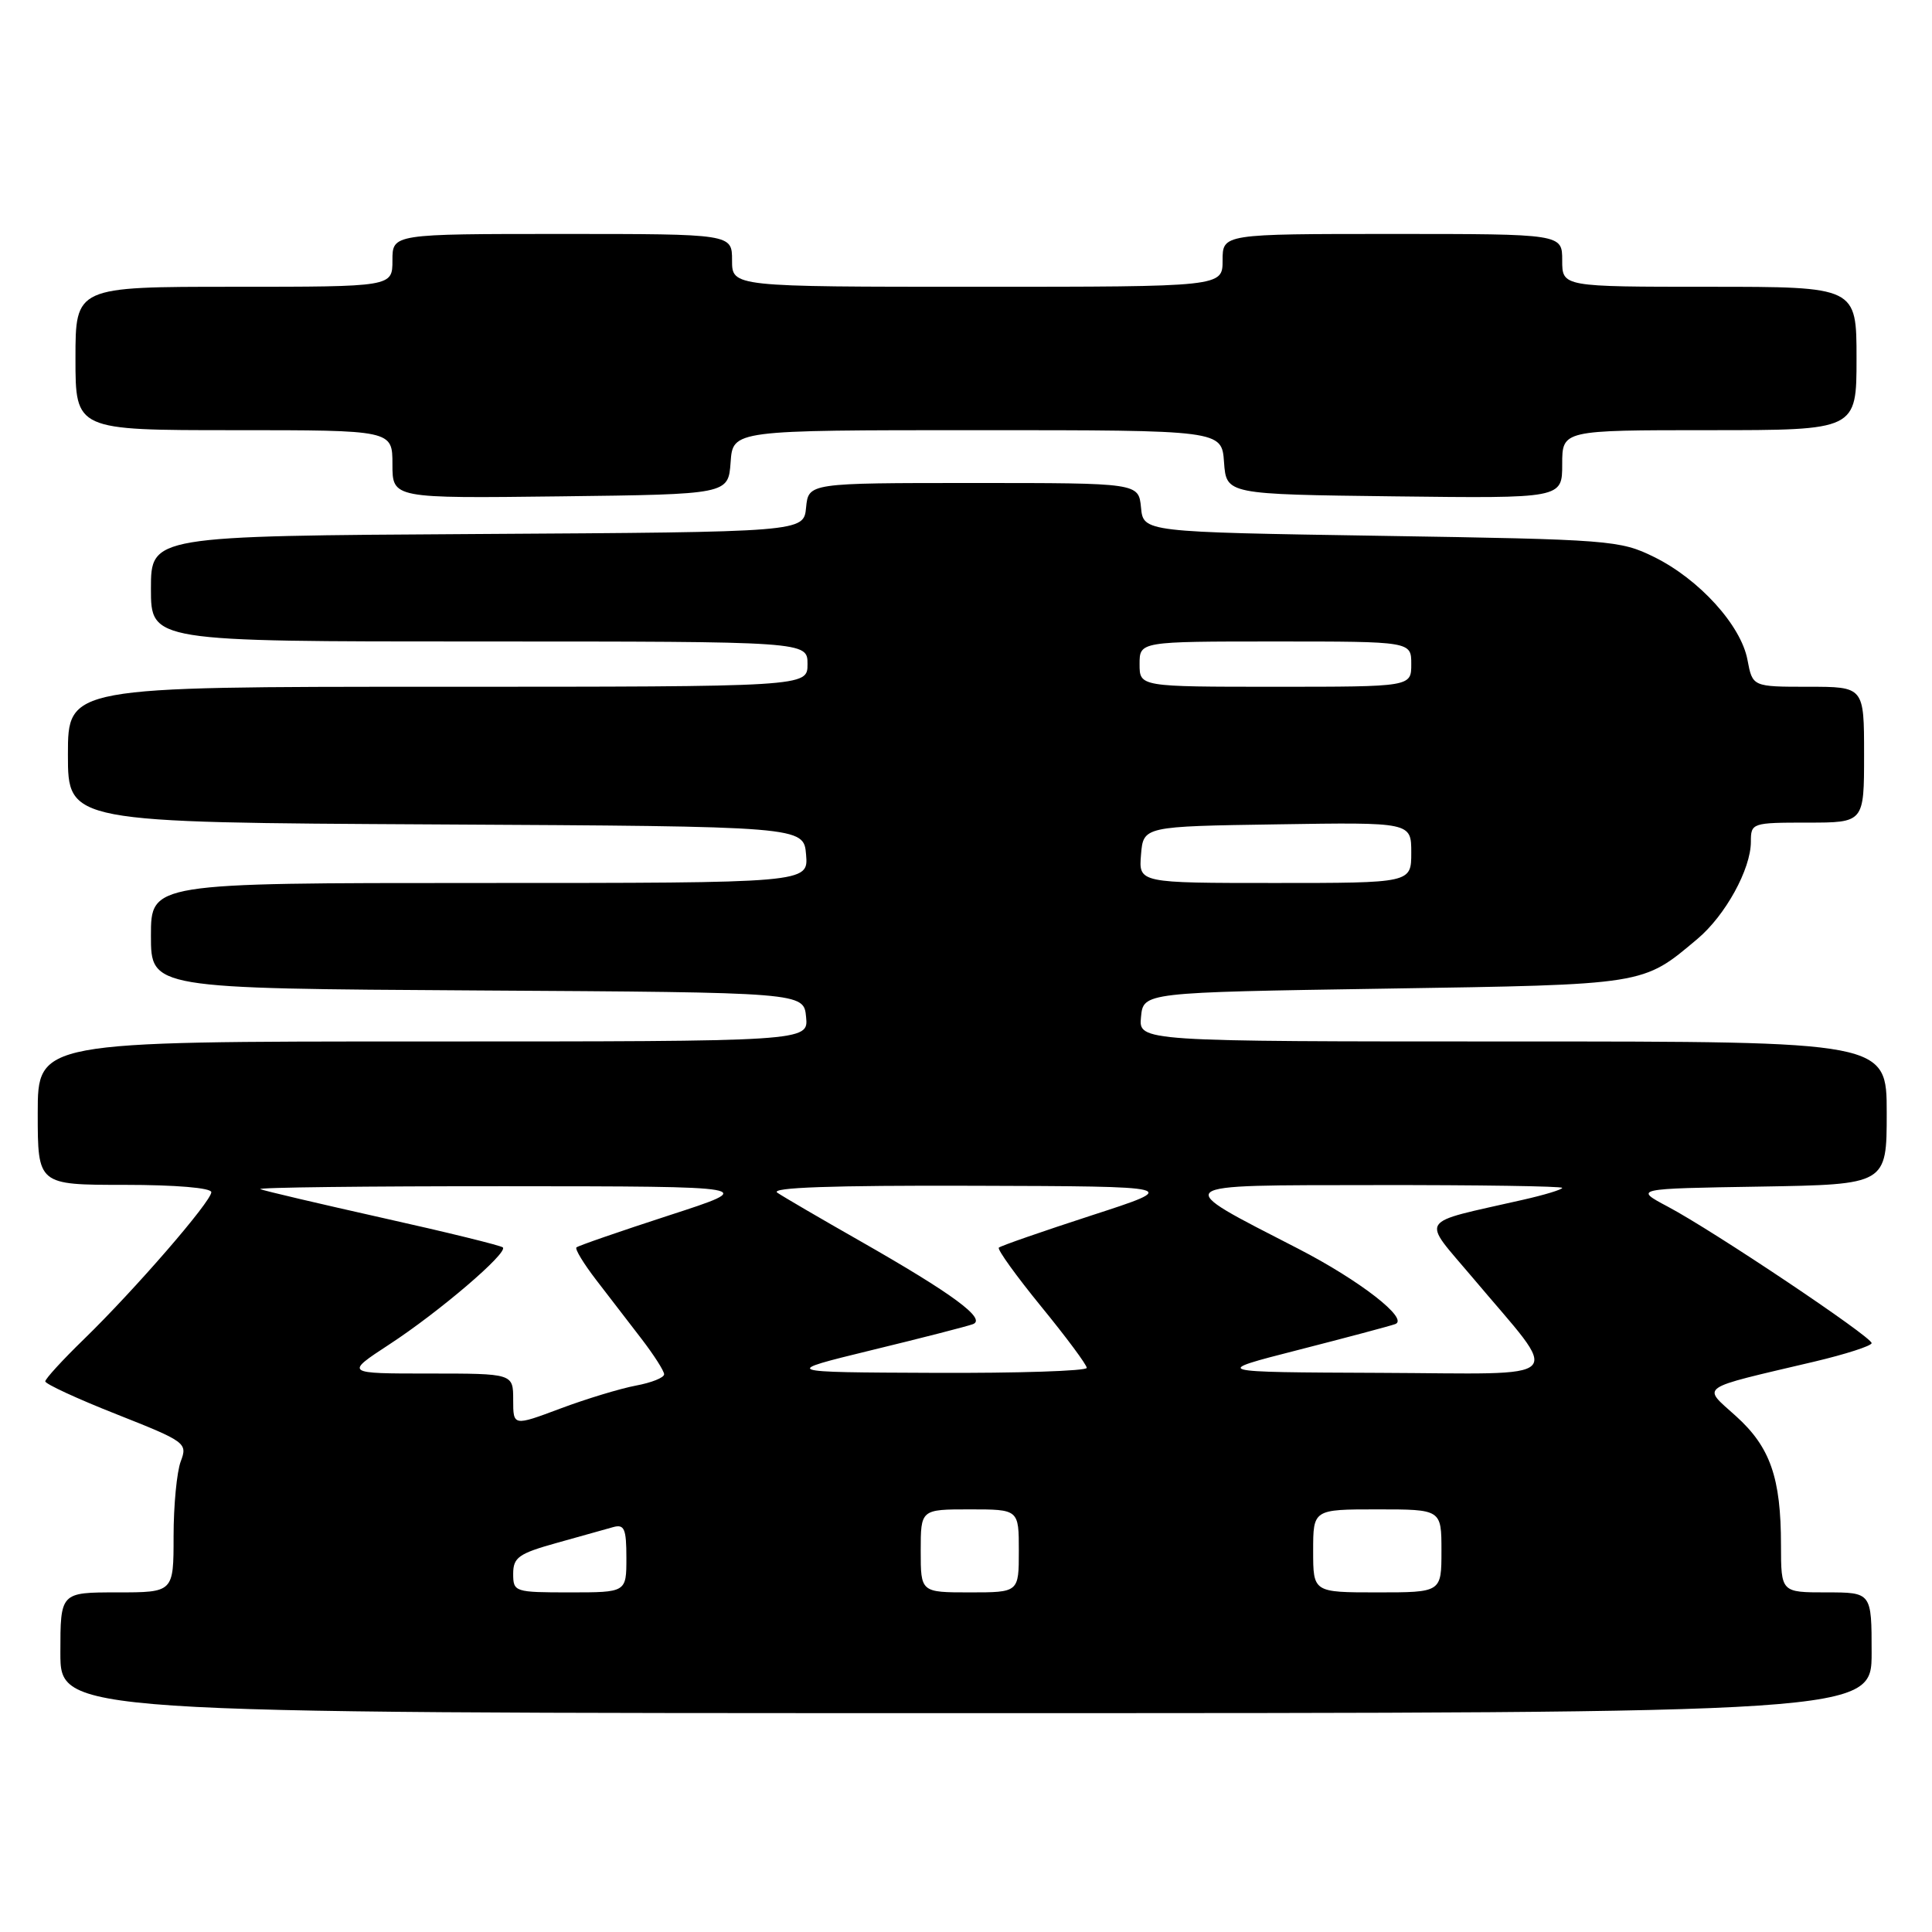 <?xml version="1.0" encoding="UTF-8" standalone="no"?>
<!DOCTYPE svg PUBLIC "-//W3C//DTD SVG 1.1//EN" "http://www.w3.org/Graphics/SVG/1.1/DTD/svg11.dtd" >
<svg xmlns="http://www.w3.org/2000/svg" xmlns:xlink="http://www.w3.org/1999/xlink" version="1.1" viewBox="0 0 256 256">
 <g >
 <path fill="currentColor"
d=" M 248.00 219.00 C 248.00 211.00 248.00 211.00 242.00 211.00 C 236.00 211.00 236.00 211.00 235.99 204.75 C 235.99 195.81 234.57 191.74 230.02 187.64 C 225.52 183.57 224.73 184.12 240.38 180.43 C 244.57 179.44 248.00 178.33 248.00 177.97 C 248.00 177.13 227.04 163.09 221.00 159.89 C 216.50 157.50 216.50 157.50 233.25 157.23 C 250.00 156.95 250.00 156.95 250.00 147.48 C 250.00 138.00 250.00 138.00 200.44 138.00 C 150.87 138.00 150.87 138.00 151.19 134.75 C 151.50 131.50 151.50 131.50 183.50 131.00 C 218.23 130.46 217.62 130.55 224.92 124.41 C 228.62 121.30 232.00 115.16 232.00 111.54 C 232.00 109.05 232.14 109.00 239.50 109.00 C 247.00 109.00 247.00 109.00 247.00 100.00 C 247.00 91.00 247.00 91.00 239.61 91.00 C 232.22 91.00 232.22 91.00 231.55 87.44 C 230.70 82.86 225.15 76.75 219.19 73.81 C 214.67 71.58 213.36 71.48 183.00 71.00 C 151.50 70.50 151.50 70.50 151.19 67.25 C 150.87 64.00 150.87 64.00 129.00 64.00 C 107.13 64.00 107.13 64.00 106.81 67.25 C 106.50 70.50 106.50 70.50 63.25 70.76 C 20.00 71.02 20.00 71.02 20.00 78.01 C 20.00 85.00 20.00 85.00 63.50 85.00 C 107.00 85.00 107.00 85.00 107.00 88.00 C 107.00 91.00 107.00 91.00 58.00 91.00 C 9.00 91.00 9.00 91.00 9.00 99.99 C 9.00 108.98 9.00 108.98 57.75 109.24 C 106.50 109.50 106.50 109.50 106.81 113.25 C 107.12 117.00 107.12 117.00 63.56 117.00 C 20.00 117.00 20.00 117.00 20.00 123.99 C 20.00 130.98 20.00 130.98 63.25 131.24 C 106.50 131.50 106.50 131.50 106.81 134.75 C 107.13 138.00 107.13 138.00 56.06 138.00 C 5.00 138.00 5.00 138.00 5.00 147.50 C 5.00 157.00 5.00 157.00 16.50 157.00 C 23.30 157.00 28.00 157.40 28.00 157.97 C 28.00 159.20 17.85 170.91 11.11 177.46 C 8.30 180.19 6.00 182.70 6.00 183.04 C 6.00 183.38 10.25 185.35 15.45 187.40 C 24.62 191.03 24.87 191.21 23.95 193.64 C 23.43 195.01 23.00 199.48 23.00 203.57 C 23.00 211.00 23.00 211.00 15.50 211.00 C 8.00 211.00 8.00 211.00 8.00 219.00 C 8.00 227.00 8.00 227.00 128.00 227.00 C 248.00 227.00 248.00 227.00 248.00 219.00 Z  M 96.81 61.25 C 97.11 57.00 97.11 57.00 129.50 57.00 C 161.89 57.00 161.89 57.00 162.19 61.25 C 162.50 65.50 162.50 65.50 184.75 65.77 C 207.00 66.04 207.00 66.04 207.00 61.52 C 207.00 57.00 207.00 57.00 226.50 57.00 C 246.00 57.00 246.00 57.00 246.00 47.50 C 246.00 38.00 246.00 38.00 226.50 38.00 C 207.00 38.00 207.00 38.00 207.00 34.50 C 207.00 31.00 207.00 31.00 184.50 31.00 C 162.00 31.00 162.00 31.00 162.00 34.50 C 162.00 38.00 162.00 38.00 129.50 38.00 C 97.00 38.00 97.00 38.00 97.00 34.50 C 97.00 31.00 97.00 31.00 74.50 31.00 C 52.00 31.00 52.00 31.00 52.00 34.50 C 52.00 38.00 52.00 38.00 31.00 38.00 C 10.00 38.00 10.00 38.00 10.00 47.50 C 10.00 57.00 10.00 57.00 31.00 57.00 C 52.00 57.00 52.00 57.00 52.00 61.52 C 52.00 66.04 52.00 66.04 74.25 65.77 C 96.50 65.50 96.50 65.50 96.81 61.25 Z  M 68.00 208.53 C 68.00 206.37 68.73 205.85 73.75 204.45 C 76.91 203.57 80.29 202.62 81.25 202.35 C 82.73 201.94 83.00 202.56 83.00 206.43 C 83.00 211.00 83.00 211.00 75.50 211.00 C 68.19 211.00 68.00 210.94 68.00 208.53 Z  M 122.00 205.50 C 122.00 200.00 122.00 200.00 128.50 200.00 C 135.00 200.00 135.00 200.00 135.00 205.50 C 135.00 211.00 135.00 211.00 128.50 211.00 C 122.00 211.00 122.00 211.00 122.00 205.50 Z  M 174.00 205.50 C 174.00 200.00 174.00 200.00 182.50 200.00 C 191.00 200.00 191.00 200.00 191.00 205.50 C 191.00 211.00 191.00 211.00 182.50 211.00 C 174.00 211.00 174.00 211.00 174.00 205.50 Z  M 68.00 185.49 C 68.00 182.00 68.00 182.00 56.84 182.00 C 45.69 182.00 45.69 182.00 51.59 178.14 C 58.15 173.86 67.34 166.01 66.63 165.29 C 66.38 165.04 59.27 163.29 50.83 161.41 C 42.40 159.52 35.05 157.80 34.50 157.57 C 33.95 157.34 48.57 157.17 67.00 157.18 C 100.50 157.20 100.50 157.20 88.63 161.05 C 82.11 163.17 76.59 165.08 76.38 165.29 C 76.16 165.51 77.34 167.44 78.99 169.59 C 80.65 171.74 83.35 175.26 85.00 177.40 C 86.65 179.55 88.00 181.66 88.00 182.10 C 88.00 182.55 86.31 183.22 84.25 183.60 C 82.19 183.99 77.69 185.35 74.25 186.64 C 68.00 188.98 68.00 188.98 68.00 185.49 Z  M 115.50 178.90 C 122.10 177.30 128.13 175.75 128.91 175.46 C 130.77 174.77 126.23 171.43 114.00 164.46 C 108.78 161.49 103.83 158.60 103.00 158.04 C 101.97 157.35 110.19 157.06 129.00 157.12 C 156.50 157.20 156.50 157.20 144.63 161.05 C 138.11 163.17 132.58 165.09 132.35 165.32 C 132.12 165.55 134.65 169.06 137.96 173.12 C 141.28 177.18 144.00 180.84 144.00 181.25 C 144.00 181.66 134.89 181.96 123.75 181.91 C 103.50 181.83 103.50 181.83 115.50 178.90 Z  M 172.00 178.88 C 178.32 177.26 184.12 175.72 184.87 175.45 C 186.77 174.78 180.16 169.65 172.00 165.45 C 154.99 156.70 154.55 157.07 182.25 157.03 C 195.86 157.01 207.00 157.18 207.00 157.40 C 207.00 157.62 204.64 158.34 201.75 158.99 C 187.63 162.21 188.29 161.18 195.12 169.28 C 207.00 183.40 208.36 182.01 182.82 181.91 C 160.50 181.82 160.50 181.82 172.00 178.88 Z  M 151.19 113.25 C 151.50 109.50 151.50 109.50 169.25 109.23 C 187.00 108.95 187.00 108.95 187.00 112.98 C 187.00 117.00 187.00 117.00 168.94 117.00 C 150.88 117.00 150.88 117.00 151.19 113.25 Z  M 151.00 88.00 C 151.00 85.00 151.00 85.00 169.00 85.00 C 187.00 85.00 187.00 85.00 187.00 88.00 C 187.00 91.00 187.00 91.00 169.00 91.00 C 151.00 91.00 151.00 91.00 151.00 88.00 Z "/>
</g>
</svg>